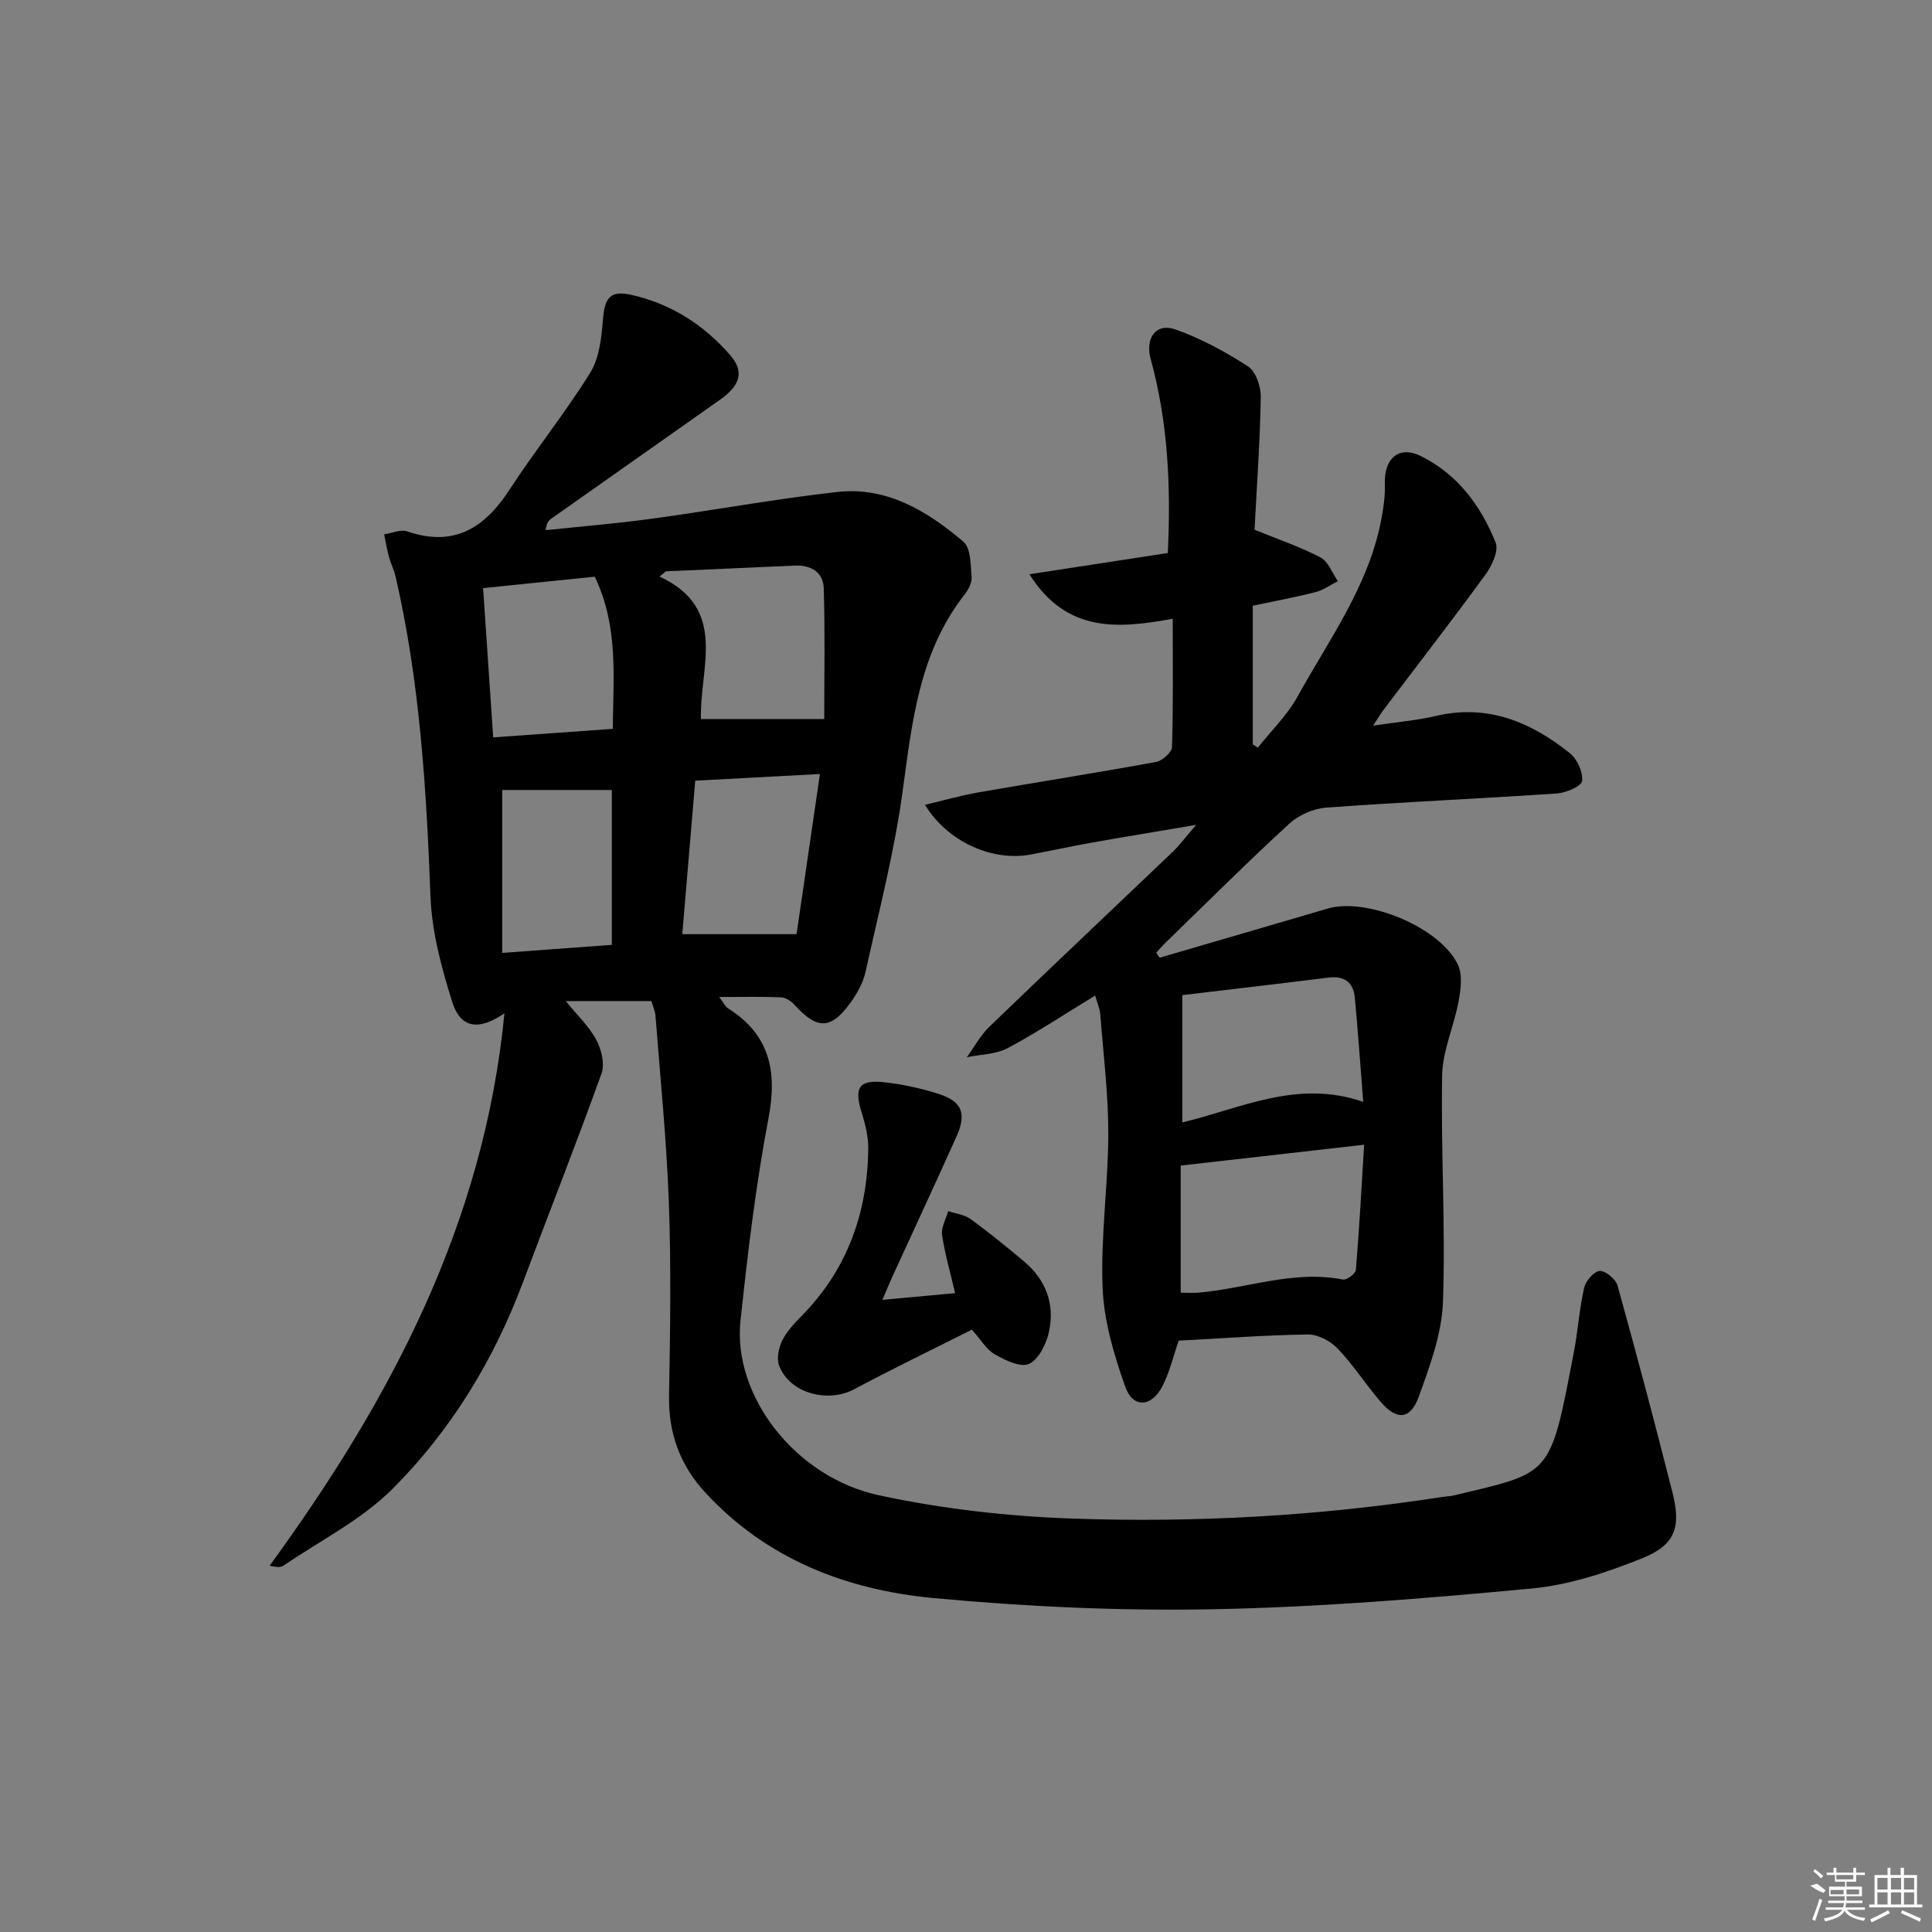 <svg enable-background="new 0 0 400 400" viewBox="0 0 400 400" xmlns="http://www.w3.org/2000/svg"><rect x="0" y="0" width="400" height="400" fill="#808080" stroke="none"/><path d="m134.86 207.26c-6.08 0-11.66 0-17.73 0 2.36 2.91 4.81 5.21 6.32 8.02 1.07 1.99 1.8 4.99 1.09 6.97-5.21 14.51-10.88 28.85-16.29 43.29-6.04 16.11-14.9 30.62-26.96 42.69-6.42 6.43-14.98 10.73-22.62 15.93-.57.39-1.47.32-2.84 0 24.98-34.29 44.37-70.76 48.61-114.37-5.38 3.7-9.11 3.08-10.82-2.37-2.21-7.05-4.21-14.45-4.49-21.76-.85-22.3-2.19-44.48-7.23-66.29-.33-1.43-1.03-2.78-1.41-4.21-.4-1.49-.64-3.02-.95-4.53 1.6-.24 3.42-1.08 4.78-.61 9.66 3.31 15.99-.68 21.16-8.62 5.35-8.22 11.54-15.9 16.71-24.22 1.88-3.02 2.33-7.17 2.63-10.88.37-4.65 1.45-6.26 5.96-5.24 8.18 1.86 15.05 6.24 20.49 12.58 2.86 3.34 1.95 6.19-2.17 9.1-11.69 8.23-23.38 16.46-35.06 24.71-.49.34-.88.83-1.07 2.32 7.32-.78 14.66-1.37 21.94-2.37 12.82-1.75 25.56-4.1 38.4-5.54 10.27-1.16 18.69 3.95 26.15 10.29 1.55 1.32 1.49 4.8 1.7 7.33.1 1.17-.68 2.62-1.46 3.62-9.36 11.98-10.85 26.26-12.81 40.65-1.71 12.61-4.94 25.02-7.69 37.47-.48 2.19-1.68 4.36-3 6.21-4.1 5.78-6.98 5.82-11.72.6-.68-.76-1.82-1.5-2.78-1.54-3.96-.17-7.93-.07-12.79-.07.94 1.25 1.25 1.98 1.8 2.33 8.68 5.47 10.26 13.04 8.39 22.82-2.63 13.82-4.29 27.86-5.79 41.87-1.65 15.44 11.25 32.4 28.67 36.14 13.06 2.81 26.56 4.35 39.92 4.82 25.62.9 51.2-.53 76.59-4.45.82-.13 1.67-.14 2.47-.33 20.44-4.88 19.91-3.71 24.91-29.77.84-4.39 1.12-8.9 2.12-13.25.32-1.41 2.07-3.42 3.23-3.46 1.23-.04 3.31 1.7 3.68 3.04 3.95 14.2 7.73 28.45 11.35 42.74 1.84 7.26.64 10.92-6.23 13.69-7.3 2.95-15.1 5.54-22.88 6.27-21.99 2.07-44.06 3.88-66.12 4.3-19.21.36-38.53-.53-57.67-2.31-18.04-1.68-34.6-8.04-47.35-21.88-5.2-5.65-7.62-12.23-7.48-20 .24-13.32.44-26.67-.04-39.98-.46-12.92-1.78-25.81-2.77-38.72-.07-.98-.53-1.92-.85-3.03zm2.98-88.97c-.43.36-.85.72-1.28 1.08 14.32 6.65 8.24 18.88 8.57 29.5h25.52c0-8.36.18-17.73-.1-27.09-.1-3.28-2.62-4.82-5.95-4.68-8.92.4-17.84.79-26.76 1.19zm3.42 75.12h23.66c1.6-10.95 3.17-21.73 4.84-33.16-8.64.46-16.86.9-25.82 1.38-.89 10.53-1.77 21.02-2.68 31.78zm-18.12-74.01c-7.82.8-15.32 1.56-23.12 2.36.72 10.57 1.39 20.56 2.09 30.91 8.59-.61 16.47-1.18 24.76-1.77.09-10.78 1.21-21.2-3.73-31.5zm3.53 76.22c0-11.01 0-21.68 0-32.06-7.87 0-15.4 0-22.69 0v33.73c8.03-.6 15.26-1.13 22.69-1.67z"/><path d="m240.1 198.28c11.6-3.39 23.2-6.76 34.79-10.17 8.13-2.39 23.42 3.94 26.98 11.69.97 2.1.56 5.09.11 7.54-.95 5.14-3.3 10.18-3.4 15.29-.29 15.64.73 31.31.17 46.93-.23 6.57-2.7 13.2-4.97 19.51-1.78 4.95-4.63 5.08-8.09.99-3.01-3.56-5.56-7.53-8.77-10.88-1.49-1.55-4.07-2.92-6.14-2.89-8.96.13-17.91.81-26.74 1.28-1.17 3.36-1.91 6.61-3.4 9.48-2.23 4.31-6.07 4.54-7.65.11-2.35-6.6-4.43-13.63-4.71-20.55-.43-10.58 1.16-21.22 1.18-31.83.02-8.28-1.03-16.57-1.67-24.85-.09-1.12-.59-2.2-1.05-3.81-6.23 3.79-12.02 7.64-18.13 10.89-2.45 1.3-5.6 1.29-8.43 1.87 1.54-2.11 2.8-4.51 4.65-6.3 12.57-12.12 25.28-24.1 37.91-36.16 1.41-1.35 2.59-2.95 4.91-5.64-8.14 1.38-14.85 2.48-21.55 3.67-4.25.76-8.47 1.67-12.71 2.47-7.92 1.5-17.23-2.64-21.88-10.29 3.89-.92 7.44-1.94 11.06-2.57 12.26-2.14 24.55-4.07 36.79-6.31 1.29-.24 3.26-1.99 3.29-3.08.27-8.63.15-17.27.15-26.56-11.26 2.04-21.96 3.02-29.67-9.22 9.92-1.52 19.11-2.93 28.65-4.39.66-13.73.06-27.08-3.54-40.15-1.18-4.29 1.03-7.62 5.2-6.12 5.24 1.88 10.28 4.59 14.96 7.64 1.61 1.05 2.67 4.18 2.63 6.33-.16 9.29-.83 18.58-1.29 27.47 4.96 2.03 9.49 3.55 13.65 5.74 1.62.85 2.43 3.23 3.61 4.91-1.55.78-3.02 1.86-4.67 2.28-4.18 1.07-8.44 1.85-12.96 2.81v28.68c.35.24.7.47 1.05.71 2.77-3.51 6.09-6.72 8.22-10.58 6.56-11.87 14.78-23.01 17.36-36.76.45-2.39.8-4.87.72-7.29-.19-5.18 2.85-7.99 7.36-5.79 7.62 3.71 12.52 10.3 15.58 17.98.67 1.69-.79 4.79-2.12 6.62-6.86 9.41-14.01 18.62-21.04 27.91-.58.76-1.06 1.59-2.22 3.35 5.03-.76 9.1-1.09 13.02-2.01 10.7-2.51 19.64 1.24 27.71 7.7 1.53 1.22 2.76 3.93 2.55 5.77-.12 1.08-3.33 2.45-5.22 2.58-15.92 1.08-31.87 1.76-47.78 2.93-2.65.19-5.7 1.55-7.66 3.35-8.7 8-17.08 16.36-25.56 24.59-.69.67-1.31 1.4-1.96 2.1.24.35.48.69.72 1.03zm4.35 69.36c1.41 0 2.54.08 3.66-.01 9.97-.84 19.67-4.74 29.94-2.71.77.15 2.61-1.22 2.67-2 .71-8.51 1.16-17.04 1.71-25.92-13.4 1.52-25.66 2.92-37.98 4.32zm.34-61.61v26.36c12.37-3 23.89-8.95 37.45-4.26-.59-7.49-1.08-14.54-1.74-21.57-.3-3.18-2.15-4.57-5.45-4.16-9.85 1.23-19.71 2.37-30.26 3.63z"/><path d="m182.7 269.12c5.48-.51 10.05-.93 15.05-1.39-.98-4.2-2.12-8.07-2.7-12.03-.23-1.56.8-3.3 1.26-4.96 1.57.54 3.39.74 4.68 1.68 3.76 2.73 7.37 5.69 10.94 8.67 4.62 3.85 6.53 8.93 5.23 14.72-.55 2.47-2.11 5.65-4.11 6.57-1.73.8-4.94-.75-7.09-1.98-1.76-1.01-2.92-3.08-4.74-5.11-8.09 4.08-16.3 8.03-24.33 12.32-5.52 2.95-13.39.85-15.57-4.84-.56-1.46-.13-3.66.6-5.16.92-1.89 2.46-3.55 3.97-5.08 9.51-9.64 13.73-21.39 13.87-34.72.02-2.43-.57-4.94-1.31-7.28-1.69-5.36-.69-7.06 4.71-6.45 3.77.42 7.56 1.24 11.17 2.4 4.88 1.57 5.84 4.06 3.69 8.85-4.28 9.55-8.71 19.03-13.06 28.55-.62 1.31-1.17 2.68-2.26 5.24z"/><g fill="#fafafa"><path d="m374.8 390.4 1.4-.4c.7.5 1.3 1 1.8 1.4l-.5.5c-1.5-.6-2.1-1.1-2.7-1.5zm1 7.3-.6-.3c.5-1.4 1.1-2.8 1.5-4.3.2.1.4.2.6.3-.5 1.3-1 2.8-1.5 4.3zm-.4-10.3.4-.4c.4.3 1 .8 1.7 1.4l-.5.5c-.4-.5-1-1-1.6-1.5zm2.5.3h1.7v-1h.6v1h3.5v-1h.6v1h1.8v.5h-1.8v1.4h-2v1h3.2v2h-3.2v.9h3.3v.5h-3.4c0 .3-.1.6-.1.9h4v.5h-3.7c.7.9 1.9 1.5 3.8 1.7-.1.2-.2.4-.3.6-2.1-.4-3.5-1.1-4-2.1-.4 1-1.8 1.7-4 2.2-.1-.2-.2-.4-.3-.6 2.1-.4 3.4-1 3.8-1.8h-3.4v-.5h3.6c.1-.3.1-.6.2-.9h-3.3v-.5h3.4c0-.3 0-.6 0-.9h-3.2v-2h3.3v-1h-2.1v-1.4h-1.7v-.5zm1.1 3.5v1h2.7c0-.3 0-.4 0-.4 0-.1 0-.2 0-.2 0-.1 0-.2 0-.3h-2.7zm1.2-3v.9h3.5v-.9zm4.7 3h-2.6v.6.4h2.6z"/><path d="m393.6 386.7h.6v1.5h2.7v6.1h1.1v.6h-11v-.6h1.1v-6.1h2.7v-1.5h.6v1.5h2.1v-1.5zm-2.7 8.8.4.6c-1.2.6-2.5 1.3-3.8 1.9-.1-.2-.2-.4-.3-.6 1.2-.6 2.5-1.2 3.7-1.9zm-2.2-6.7v2.4h2.1v-2.4zm0 3v2.5h2.1v-2.5zm2.8-3v2.4h2.1v-2.4zm0 3v2.5h2.1v-2.5zm6 6.1c-1.4-.7-2.7-1.3-3.9-1.8l.2-.6c1.5.6 2.7 1.2 3.9 1.7zm-1.2-9.1h-2.1v2.4h2.1zm-2.1 3v2.5h2.1v-2.5z"/></g></svg>
